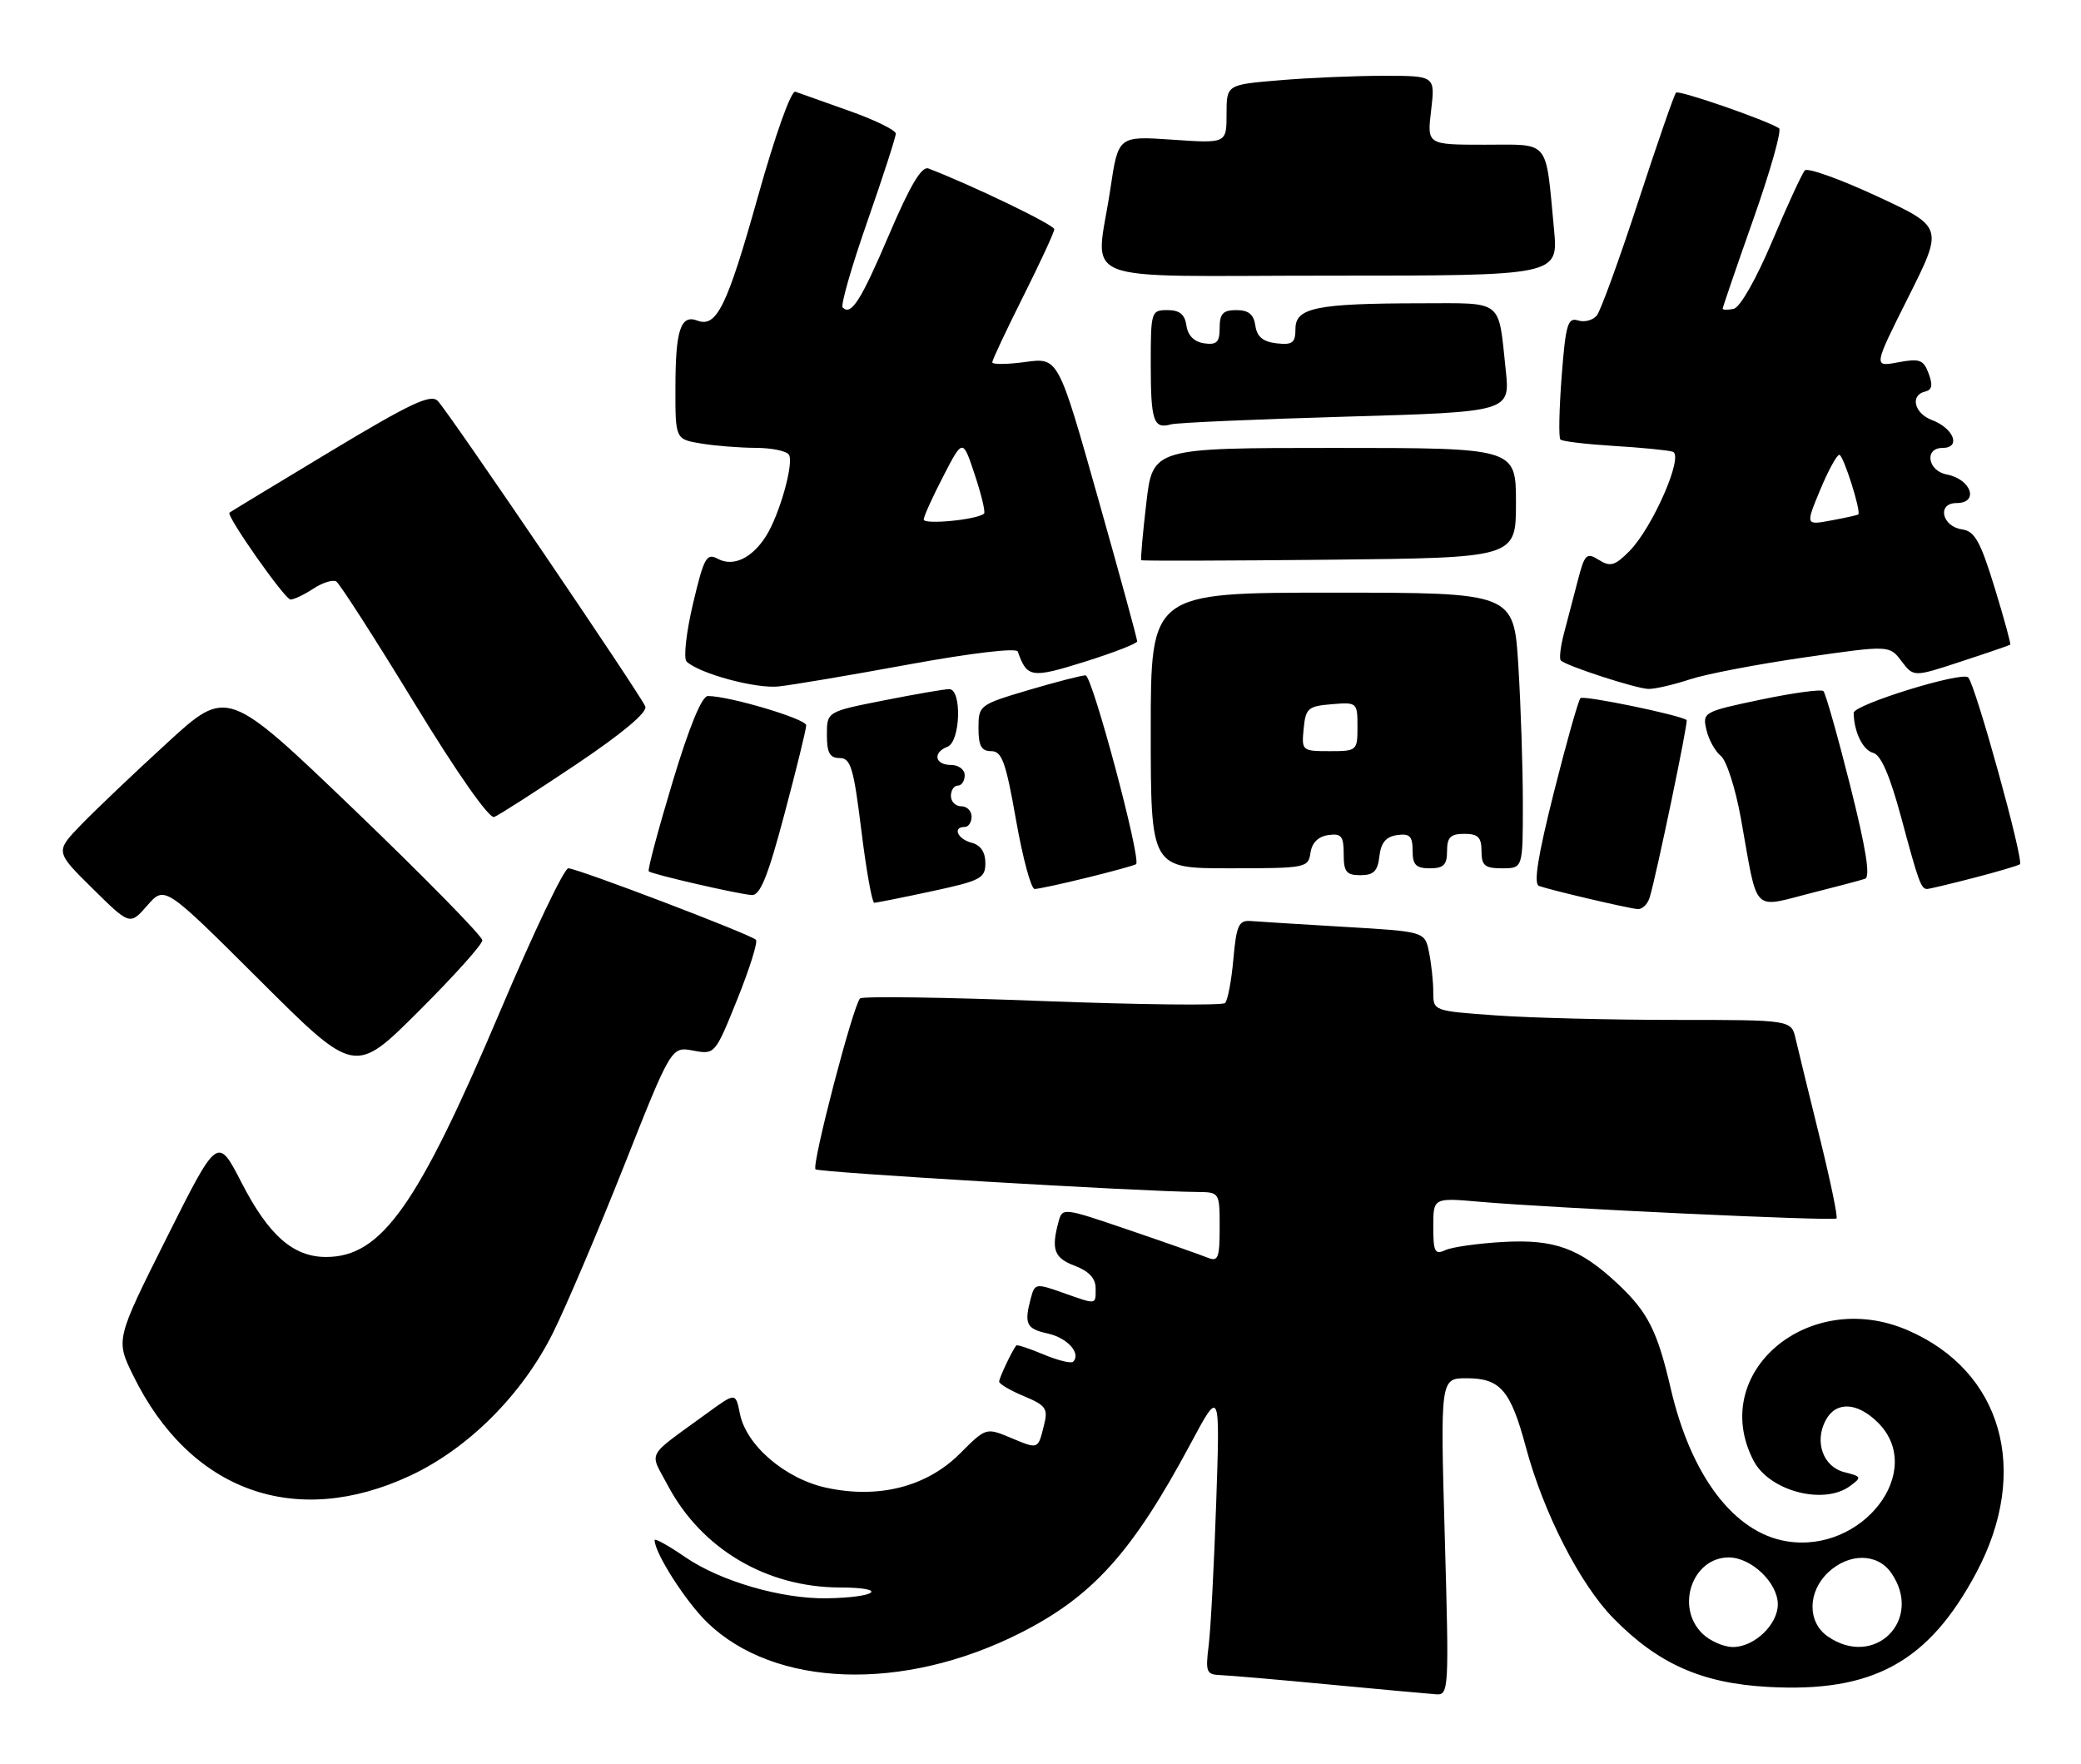 <?xml version="1.0" encoding="UTF-8" standalone="no"?>
<!DOCTYPE svg PUBLIC "-//W3C//DTD SVG 1.1//EN" "http://www.w3.org/Graphics/SVG/1.1/DTD/svg11.dtd" >
<svg xmlns="http://www.w3.org/2000/svg" xmlns:xlink="http://www.w3.org/1999/xlink" version="1.1" viewBox="0 0 302 256">
 <g >
 <path fill="currentColor"
d=" M 209.67 223.00 C 209.02 200.00 209.02 200.00 212.86 200.00 C 217.73 200.00 219.22 201.73 221.44 210.00 C 223.99 219.52 229.29 229.89 234.14 234.83 C 240.64 241.45 246.95 244.26 256.59 244.79 C 271.81 245.63 279.88 241.20 286.81 228.21 C 294.69 213.42 290.57 198.93 276.80 193.01 C 262.46 186.84 247.88 199.20 254.47 211.94 C 256.75 216.36 264.64 218.45 268.47 215.65 C 270.21 214.37 270.17 214.26 267.67 213.63 C 264.58 212.86 263.27 209.23 264.95 206.09 C 266.44 203.30 269.54 203.45 272.55 206.45 C 279.54 213.45 270.30 225.45 259.30 223.66 C 251.66 222.42 245.41 214.19 242.46 201.49 C 240.53 193.16 239.15 190.42 234.84 186.36 C 229.28 181.14 225.63 179.80 218.15 180.22 C 214.49 180.43 210.71 180.96 209.75 181.41 C 208.23 182.11 208.00 181.65 208.00 178.01 C 208.00 173.80 208.00 173.80 214.75 174.39 C 225.41 175.32 266.11 177.22 266.52 176.81 C 266.73 176.61 265.62 171.28 264.06 164.97 C 262.50 158.66 260.94 152.26 260.59 150.75 C 259.96 148.00 259.96 148.00 243.13 148.00 C 233.88 148.00 222.19 147.71 217.15 147.35 C 208.01 146.70 208.00 146.70 208.00 143.98 C 208.00 142.48 207.73 139.89 207.39 138.22 C 206.79 135.18 206.79 135.18 195.14 134.50 C 188.74 134.12 182.60 133.74 181.50 133.65 C 179.77 133.52 179.43 134.27 178.99 139.17 C 178.72 142.29 178.17 145.16 177.79 145.55 C 177.40 145.93 165.48 145.80 151.29 145.26 C 137.11 144.71 125.19 144.55 124.82 144.88 C 123.83 145.78 117.75 169.08 118.35 169.68 C 118.80 170.13 165.42 172.90 173.75 172.97 C 176.99 173.00 177.00 173.02 177.00 178.11 C 177.00 182.58 176.78 183.12 175.25 182.50 C 174.29 182.11 169.15 180.30 163.84 178.49 C 154.19 175.20 154.18 175.20 153.60 177.35 C 152.53 181.35 152.99 182.56 156.00 183.69 C 158.01 184.45 159.00 185.51 159.00 186.91 C 159.00 189.39 159.26 189.36 154.22 187.58 C 150.35 186.21 150.17 186.24 149.61 188.33 C 148.59 192.12 148.93 192.83 152.07 193.51 C 154.91 194.14 156.93 196.40 155.73 197.60 C 155.45 197.89 153.52 197.41 151.45 196.55 C 149.39 195.68 147.60 195.09 147.48 195.24 C 146.87 196.00 145.00 199.95 145.00 200.49 C 145.00 200.82 146.62 201.78 148.60 202.60 C 151.80 203.94 152.12 204.40 151.51 206.80 C 150.62 210.38 150.73 210.33 146.66 208.63 C 143.10 207.15 143.08 207.15 139.30 210.94 C 134.49 215.74 127.54 217.52 119.98 215.90 C 113.99 214.62 108.30 209.76 107.38 205.16 C 106.76 202.05 106.76 202.05 102.63 205.06 C 93.56 211.67 94.22 210.46 96.92 215.56 C 101.80 224.76 111.22 230.34 121.89 230.36 C 129.07 230.38 127.30 231.82 119.96 231.93 C 113.39 232.03 104.50 229.44 99.42 225.94 C 96.99 224.27 95.00 223.17 95.00 223.49 C 95.00 225.35 99.50 232.39 102.62 235.42 C 112.39 244.91 131.06 245.55 148.04 236.98 C 158.58 231.66 164.33 225.27 172.78 209.50 C 177.06 201.50 177.06 201.50 176.50 218.00 C 176.19 227.07 175.70 236.41 175.41 238.75 C 174.92 242.66 175.06 243.01 177.19 243.08 C 178.46 243.13 185.57 243.74 193.00 244.45 C 200.43 245.15 207.36 245.79 208.41 245.86 C 210.26 246.00 210.30 245.23 209.67 223.00 Z  M 59.58 214.11 C 67.99 210.17 75.80 202.35 80.25 193.41 C 82.14 189.61 86.78 178.71 90.56 169.18 C 97.42 151.86 97.42 151.86 100.59 152.45 C 103.75 153.04 103.77 153.02 107.01 144.98 C 108.79 140.55 110.01 136.67 109.70 136.37 C 108.90 135.57 83.78 126.00 82.47 126.00 C 81.87 126.00 77.41 135.34 72.58 146.75 C 60.59 175.02 55.36 182.40 47.32 182.40 C 42.55 182.40 38.98 179.26 35.04 171.59 C 31.58 164.86 31.58 164.86 24.18 179.63 C 16.78 194.41 16.78 194.41 19.33 199.60 C 27.57 216.41 42.88 221.93 59.58 214.11 Z  M 70.00 136.45 C 70.00 135.85 61.67 127.36 51.49 117.58 C 32.97 99.81 32.97 99.81 24.24 107.82 C 19.43 112.22 13.81 117.57 11.75 119.70 C 8.01 123.58 8.01 123.58 13.43 128.93 C 18.85 134.28 18.85 134.28 21.38 131.39 C 23.90 128.50 23.90 128.50 37.69 142.24 C 51.48 155.99 51.48 155.99 60.74 146.76 C 65.83 141.69 70.00 137.05 70.00 136.45 Z  M 239.40 130.25 C 240.39 126.99 245.03 104.70 244.77 104.49 C 243.85 103.76 229.80 100.86 229.36 101.31 C 229.06 101.61 227.32 107.76 225.50 114.99 C 223.18 124.21 222.53 128.26 223.34 128.56 C 225.07 129.18 236.32 131.82 237.68 131.92 C 238.33 131.96 239.10 131.21 239.40 130.25 Z  M 135.23 129.33 C 142.33 127.80 143.00 127.45 143.00 125.24 C 143.00 123.65 142.31 122.63 141.00 122.29 C 138.96 121.76 138.19 120.00 140.00 120.00 C 140.55 120.00 141.00 119.33 141.00 118.50 C 141.00 117.67 140.32 117.00 139.50 117.00 C 138.68 117.00 138.00 116.33 138.00 115.50 C 138.00 114.67 138.45 114.00 139.00 114.00 C 139.55 114.00 140.00 113.33 140.00 112.50 C 140.00 111.67 139.11 111.00 138.00 111.00 C 135.66 111.00 135.32 109.20 137.50 108.36 C 139.39 107.64 139.62 100.00 137.75 100.00 C 137.06 100.00 132.79 100.74 128.25 101.64 C 120.00 103.27 120.00 103.27 120.00 106.64 C 120.00 109.24 120.42 110.00 121.85 110.00 C 123.46 110.00 123.88 111.41 125.00 120.50 C 125.71 126.28 126.56 131.00 126.87 131.00 C 127.19 131.00 130.95 130.25 135.23 129.33 Z  M 263.36 129.46 C 266.74 128.61 270.02 127.74 270.66 127.52 C 271.46 127.25 270.81 123.18 268.50 113.99 C 266.68 106.76 264.93 100.60 264.62 100.29 C 264.32 99.98 260.23 100.54 255.55 101.52 C 247.21 103.27 247.05 103.36 247.64 105.90 C 247.97 107.33 248.91 109.04 249.73 109.69 C 250.55 110.34 251.85 114.39 252.63 118.69 C 255.21 132.98 254.03 131.80 263.36 129.46 Z  M 113.84 118.13 C 115.58 111.60 117.00 105.80 117.00 105.25 C 117.00 104.32 105.85 101.00 102.73 101.00 C 101.85 101.00 100.01 105.48 97.58 113.56 C 95.50 120.47 93.95 126.27 94.15 126.44 C 94.62 126.87 107.08 129.74 109.09 129.88 C 110.31 129.97 111.44 127.18 113.84 118.13 Z  M 157.79 127.35 C 161.48 126.44 164.66 125.57 164.87 125.40 C 165.66 124.75 158.51 98.00 157.54 98.00 C 156.97 98.00 153.24 98.96 149.25 100.14 C 142.12 102.26 142.00 102.35 142.00 105.65 C 142.00 108.24 142.42 109.00 143.85 109.00 C 145.40 109.00 145.97 110.58 147.45 119.00 C 148.42 124.50 149.63 129.00 150.15 129.00 C 150.67 129.00 154.11 128.26 157.79 127.35 Z  M 286.35 127.41 C 289.72 126.54 292.77 125.64 293.13 125.42 C 293.78 125.02 286.68 99.35 285.63 98.30 C 284.73 97.39 269.00 102.26 269.01 103.44 C 269.05 106.20 270.34 108.86 271.84 109.25 C 272.97 109.55 274.26 112.53 275.90 118.60 C 278.42 127.99 278.79 129.00 279.66 129.00 C 279.97 129.00 282.97 128.28 286.35 127.41 Z  M 200.18 124.25 C 200.41 122.28 201.14 121.41 202.75 121.18 C 204.58 120.92 205.00 121.34 205.00 123.43 C 205.00 125.50 205.48 126.00 207.50 126.00 C 209.50 126.00 210.00 125.50 210.00 123.50 C 210.00 121.50 210.50 121.00 212.50 121.00 C 214.50 121.00 215.00 121.50 215.00 123.50 C 215.00 125.61 215.47 126.00 218.00 126.00 C 221.00 126.00 221.00 126.00 221.00 116.66 C 221.00 111.52 220.71 102.52 220.35 96.66 C 219.70 86.00 219.70 86.00 193.35 86.00 C 167.00 86.00 167.00 86.00 167.00 106.00 C 167.00 126.00 167.00 126.00 178.43 126.00 C 189.52 126.00 189.87 125.93 190.18 123.75 C 190.39 122.30 191.30 121.39 192.75 121.18 C 194.66 120.91 195.00 121.32 195.00 123.93 C 195.00 126.52 195.38 127.00 197.43 127.00 C 199.35 127.00 199.94 126.41 200.18 124.25 Z  M 83.55 110.97 C 90.31 106.43 93.97 103.37 93.65 102.52 C 93.02 100.90 65.27 60.03 63.54 58.19 C 62.53 57.12 59.64 58.48 47.90 65.54 C 39.98 70.31 33.41 74.29 33.30 74.39 C 32.80 74.84 41.35 87.00 42.16 87.00 C 42.66 87.00 44.16 86.29 45.49 85.41 C 46.82 84.54 48.31 84.08 48.80 84.38 C 49.29 84.68 54.38 92.60 60.10 101.97 C 66.33 112.19 70.99 118.83 71.72 118.55 C 72.39 118.30 77.71 114.88 83.55 110.97 Z  M 131.93 96.41 C 140.95 94.76 147.50 93.99 147.70 94.54 C 149.04 98.36 149.66 98.46 157.43 96.02 C 161.59 94.72 165.01 93.39 165.03 93.07 C 165.05 92.76 162.48 83.36 159.32 72.19 C 153.58 51.87 153.58 51.87 148.79 52.53 C 146.15 52.89 144.00 52.91 144.00 52.57 C 144.00 52.24 146.03 47.93 148.50 43.00 C 150.97 38.07 153.00 33.69 153.00 33.26 C 153.00 32.63 141.12 26.90 134.74 24.45 C 133.76 24.08 132.10 26.85 129.06 33.97 C 124.93 43.65 123.53 45.86 122.29 44.62 C 121.97 44.31 123.58 38.70 125.86 32.17 C 128.14 25.64 130.00 19.89 130.00 19.39 C 130.00 18.89 126.96 17.40 123.25 16.09 C 119.54 14.77 116.02 13.52 115.43 13.31 C 114.81 13.09 112.53 19.49 109.97 28.60 C 105.52 44.47 103.99 47.59 101.20 46.52 C 98.79 45.60 98.03 47.89 98.02 56.12 C 98.00 63.74 98.00 63.74 101.75 64.36 C 103.81 64.70 107.39 64.98 109.69 64.99 C 112.00 65.00 114.15 65.44 114.49 65.98 C 115.24 67.19 113.13 74.69 111.17 77.79 C 109.13 81.01 106.41 82.29 104.17 81.09 C 102.53 80.21 102.16 80.89 100.56 87.65 C 99.58 91.80 99.17 95.55 99.64 96.00 C 101.50 97.75 109.69 99.97 113.00 99.61 C 114.92 99.41 123.44 97.97 131.93 96.41 Z  M 245.22 98.59 C 247.57 97.81 255.06 96.38 261.85 95.40 C 274.20 93.62 274.20 93.62 275.95 95.94 C 277.71 98.26 277.71 98.26 284.60 95.99 C 288.40 94.75 291.60 93.65 291.73 93.55 C 291.85 93.46 290.83 89.72 289.46 85.26 C 287.40 78.55 286.58 77.08 284.74 76.82 C 281.80 76.40 281.07 73.00 283.93 73.00 C 287.26 73.00 286.08 69.53 282.51 68.85 C 279.75 68.33 279.22 65.00 281.90 65.00 C 284.63 65.00 283.56 62.16 280.36 60.95 C 277.79 59.97 277.16 57.34 279.38 56.82 C 280.38 56.59 280.52 55.87 279.89 54.20 C 279.14 52.19 278.58 51.99 275.44 52.58 C 271.86 53.25 271.86 53.25 276.95 43.10 C 282.04 32.95 282.04 32.95 272.34 28.45 C 267.01 25.98 262.32 24.30 261.92 24.73 C 261.53 25.15 259.39 29.77 257.19 35.00 C 254.83 40.57 252.51 44.63 251.59 44.82 C 250.71 45.00 250.00 44.98 250.00 44.79 C 250.00 44.59 252.01 38.72 254.47 31.75 C 256.93 24.78 258.60 18.87 258.18 18.61 C 256.16 17.36 243.63 13.03 243.23 13.44 C 242.97 13.70 240.51 20.79 237.76 29.20 C 235.01 37.62 232.30 45.07 231.74 45.77 C 231.18 46.47 229.95 46.80 229.01 46.50 C 227.52 46.03 227.21 47.07 226.63 54.63 C 226.27 59.40 226.18 63.52 226.45 63.78 C 226.71 64.05 230.21 64.46 234.21 64.71 C 238.22 64.95 242.06 65.33 242.75 65.55 C 244.42 66.07 239.84 76.57 236.45 79.99 C 234.35 82.10 233.69 82.29 232.03 81.25 C 230.24 80.13 229.97 80.39 228.97 84.26 C 228.37 86.59 227.46 90.05 226.96 91.94 C 226.46 93.84 226.26 95.59 226.51 95.84 C 227.31 96.64 237.44 99.93 239.22 99.97 C 240.16 99.99 242.86 99.37 245.22 98.59 Z  M 220.00 72.97 C 220.00 65.00 220.00 65.00 193.64 65.00 C 167.28 65.00 167.28 65.00 166.35 73.04 C 165.83 77.46 165.51 81.17 165.62 81.29 C 165.74 81.41 178.02 81.37 192.92 81.22 C 220.00 80.94 220.00 80.94 220.00 72.97 Z  M 195.33 60.46 C 219.17 59.77 219.17 59.77 218.51 53.64 C 217.41 43.31 218.29 44.00 206.18 44.01 C 191.06 44.03 188.00 44.65 188.00 47.70 C 188.00 49.76 187.58 50.08 185.25 49.82 C 183.28 49.59 182.41 48.86 182.18 47.25 C 181.95 45.62 181.19 45.00 179.43 45.00 C 177.49 45.00 177.00 45.51 177.00 47.57 C 177.00 49.66 176.58 50.08 174.75 49.82 C 173.30 49.61 172.39 48.70 172.18 47.25 C 171.95 45.62 171.19 45.00 169.43 45.00 C 167.06 45.00 167.00 45.20 167.00 52.83 C 167.00 61.11 167.40 62.29 169.93 61.58 C 170.79 61.34 182.23 60.84 195.33 60.46 Z  M 225.52 33.25 C 224.26 20.03 225.06 21.00 215.47 21.00 C 207.09 21.00 207.09 21.00 207.69 16.00 C 208.28 11.00 208.28 11.00 200.79 11.00 C 196.67 11.00 189.86 11.29 185.65 11.65 C 178.00 12.29 178.00 12.29 178.00 16.55 C 178.00 20.81 178.00 20.81 170.14 20.27 C 162.28 19.73 162.28 19.73 161.14 27.41 C 159.04 41.56 155.09 40.00 193.08 40.00 C 226.16 40.00 226.16 40.00 225.52 33.25 Z  M 247.00 237.00 C 243.12 233.12 245.64 226.00 250.88 226.00 C 254.16 226.00 258.00 229.68 258.00 232.81 C 258.00 235.75 254.58 239.00 251.50 239.00 C 250.12 239.00 248.10 238.10 247.00 237.00 Z  M 265.22 237.44 C 262.27 235.38 262.32 230.99 265.31 228.17 C 268.33 225.34 272.44 225.36 274.44 228.22 C 279.21 235.03 272.03 242.21 265.22 237.44 Z  M 189.19 105.75 C 189.47 102.78 189.83 102.47 193.25 102.19 C 196.94 101.88 197.00 101.94 197.00 105.44 C 197.00 108.94 196.93 109.00 192.94 109.00 C 188.95 109.00 188.88 108.93 189.19 105.75 Z  M 134.05 75.38 C 134.07 74.90 135.36 72.06 136.91 69.07 C 139.72 63.64 139.72 63.64 141.46 68.88 C 142.42 71.77 143.03 74.30 142.81 74.52 C 141.92 75.41 134.00 76.18 134.05 75.38 Z  M 264.14 71.11 C 265.31 68.30 266.56 66.00 266.93 66.00 C 267.51 66.00 270.12 74.22 269.68 74.65 C 269.58 74.75 267.82 75.14 265.76 75.52 C 262.02 76.22 262.02 76.22 264.14 71.11 Z "/>
</g>
</svg>